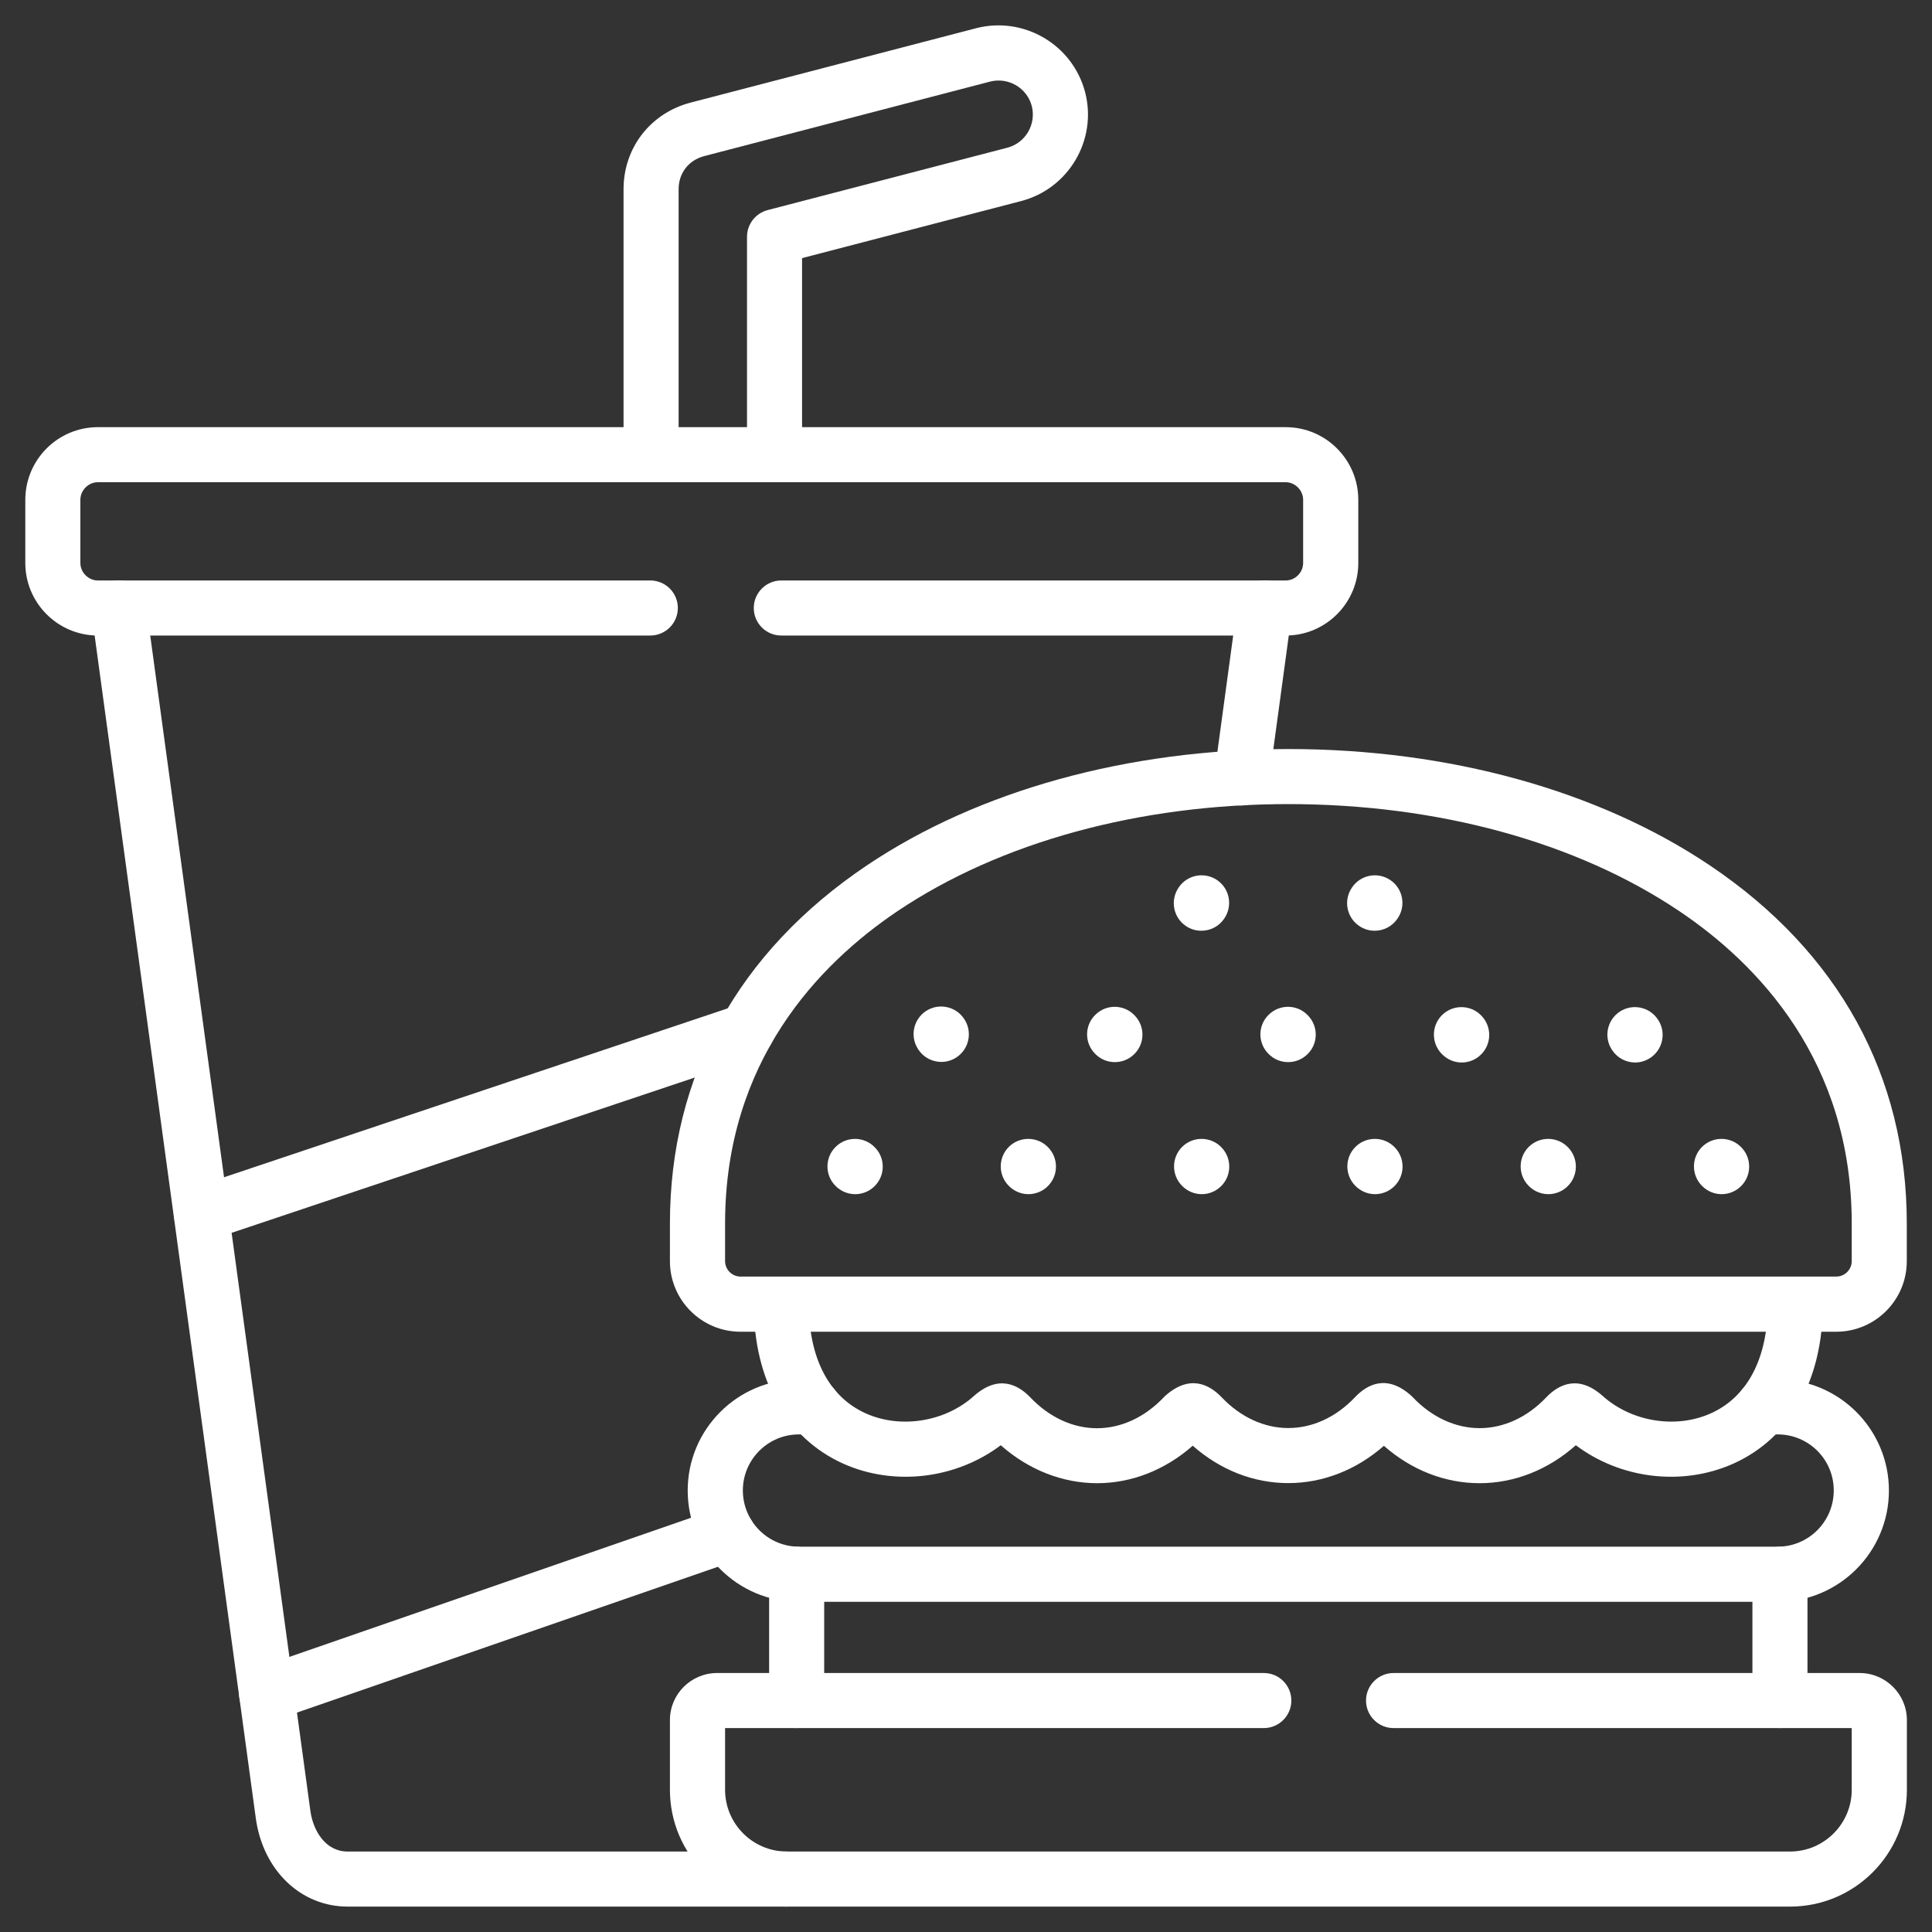 
<svg id="Layer_1" data-name="Layer 1" xmlns="http://www.w3.org/2000/svg" viewBox="0 0 200 200">
  <rect x="0" y="0" width="200" height="200" fill="#333333" stroke="none"/>
  <defs>
    <style>
      .cls-1 {
        fill: #fff;
      }
    </style>
  </defs>
  <g id="g2853">
    <g id="g2855">
      <g id="g2857">
        <g id="g2863">
          <g id="path2865">
            <path class="cls-1" d="M190.08,137.86h-113.43c-4.03,0-7.3-3.28-7.3-7.3v-3.9c0-15.29,7.05-28.11,20.38-37.07,11.56-7.77,27.06-12.05,43.64-12.05s32.08,4.28,43.64,12.05c13.33,8.96,20.38,21.78,20.38,37.07v3.9c0,4.03-3.28,7.3-7.3,7.3ZM133.37,83.24c-15.46,0-29.83,3.94-40.46,11.08-8.14,5.48-17.85,15.53-17.85,32.33v3.9c0,.88.72,1.6,1.6,1.6h113.43c.88,0,1.6-.72,1.6-1.6v-3.9c0-16.8-9.71-26.86-17.85-32.33-10.63-7.15-25-11.08-40.46-11.08Z"/>
          </g>
        </g>
        <g id="g2867">
          <g id="path2869">
            <path class="cls-1" d="M27.61,178.21c-1.18,0-2.29-.74-2.7-1.92-.52-1.49.27-3.11,1.76-3.63l47.72-16.53c1.49-.51,3.11.27,3.63,1.76.52,1.49-.27,3.11-1.76,3.63l-47.72,16.53c-.31.11-.62.16-.93.16ZM20.84,128.52c-1.19,0-2.3-.75-2.7-1.95-.5-1.49.3-3.11,1.8-3.61l56.45-18.93c1.49-.5,3.11.3,3.61,1.8.5,1.49-.3,3.11-1.8,3.61l-56.45,18.93c-.3.1-.61.15-.91.15Z"/>
          </g>
        </g>
        <g id="g2871">
          <g id="path2873">
            <path class="cls-1" d="M178.23,123.62c-.73,0-1.46-.28-2.02-.84l-.02-.02c-1.11-1.11-1.11-2.92,0-4.03,1.11-1.11,2.92-1.11,4.03,0l.02.02c1.11,1.11,1.11,2.92,0,4.03-.56.56-1.29.84-2.02.84Z"/>
          </g>
        </g>
        <g id="g2875">
          <g id="path2877">
            <path class="cls-1" d="M160.29,123.62c-.73,0-1.46-.28-2.02-.84l-.02-.02c-1.11-1.11-1.11-2.92,0-4.03,1.11-1.11,2.92-1.11,4.03,0l.02.02c1.11,1.11,1.11,2.92,0,4.03-.56.56-1.29.84-2.02.84Z"/>
          </g>
        </g>
        <g id="g2879">
          <g id="path2881">
            <path class="cls-1" d="M142.35,123.62c-.73,0-1.46-.28-2.02-.84l-.02-.02c-1.11-1.11-1.11-2.92,0-4.03,1.11-1.11,2.92-1.11,4.03,0l.02.02c1.11,1.11,1.11,2.92,0,4.03-.56.56-1.29.84-2.02.84Z"/>
          </g>
        </g>
        <g id="g2883">
          <g id="path2885">
            <path class="cls-1" d="M124.41,123.62c-.73,0-1.46-.28-2.02-.84l-.02-.02c-1.11-1.11-1.11-2.92,0-4.03,1.11-1.11,2.92-1.11,4.03,0l.02.02c1.11,1.11,1.11,2.92,0,4.03-.56.56-1.29.84-2.02.84Z"/>
          </g>
        </g>
        <g id="g2887">
          <g id="path2889">
            <path class="cls-1" d="M106.47,123.62c-.73,0-1.46-.28-2.02-.84l-.02-.02c-1.11-1.11-1.11-2.92,0-4.03,1.11-1.11,2.92-1.11,4.03,0l.02.02c1.11,1.11,1.11,2.92,0,4.03-.56.56-1.29.84-2.02.84Z"/>
          </g>
        </g>
        <g id="g2891">
          <g id="path2893">
            <path class="cls-1" d="M88.53,123.62c-.73,0-1.45-.28-2.01-.83l-.02-.02c-1.12-1.11-1.12-2.92-.01-4.03,1.11-1.12,2.92-1.12,4.03-.01l.02.02c1.12,1.11,1.12,2.92.01,4.03-.56.56-1.29.84-2.02.84Z"/>
          </g>
        </g>
        <g id="g2895">
          <g id="path2897">
            <path class="cls-1" d="M169.27,109.99c-.92,0-1.83-.45-2.38-1.28l-.02-.03c-.87-1.31-.51-3.08.8-3.95,1.31-.87,3.08-.51,3.95.8l.02.03c.87,1.31.51,3.08-.8,3.95-.49.32-1.03.48-1.58.48Z"/>
          </g>
        </g>
        <g id="g2899">
          <g id="path2901">
            <path class="cls-1" d="M151.32,109.99c-.73,0-1.46-.28-2.02-.84l-.03-.03c-1.11-1.11-1.11-2.92,0-4.03,1.11-1.11,2.92-1.11,4.03,0l.03.03c1.11,1.11,1.11,2.92,0,4.03-.56.56-1.29.84-2.02.84Z"/>
          </g>
        </g>
        <g id="g2903">
          <g id="path2905">
            <path class="cls-1" d="M133.35,109.95c-.74,0-1.47-.28-2.03-.85l-.02-.02c-1.11-1.12-1.1-2.93.03-4.03,1.12-1.11,2.93-1.1,4.03.03l.02.02c1.11,1.12,1.1,2.93-.03,4.03-.56.55-1.28.82-2,.82Z"/>
          </g>
        </g>
        <g id="g2907">
          <g id="path2909">
            <path class="cls-1" d="M115.41,109.95c-.74,0-1.47-.28-2.03-.85l-.02-.02c-1.11-1.12-1.1-2.93.03-4.03,1.12-1.11,2.93-1.1,4.03.03l.02.02c1.11,1.12,1.1,2.93-.03,4.03-.56.55-1.28.82-2,.82Z"/>
          </g>
        </g>
        <g id="g2911">
          <g id="path2913">
            <path class="cls-1" d="M97.45,109.93c-.92,0-1.82-.44-2.37-1.26l-.02-.03c-.88-1.31-.53-3.08.77-3.96,1.31-.88,3.08-.53,3.96.77l.02.03c.88,1.31.53,3.08-.77,3.96-.49.33-1.04.49-1.59.49Z"/>
          </g>
        </g>
        <g id="g2915">
          <g id="path2917">
            <path class="cls-1" d="M142.3,96.35c-.55,0-1.1-.16-1.59-.49-1.31-.88-1.65-2.66-.77-3.96l.02-.03c.88-1.31,2.66-1.65,3.96-.77,1.31.88,1.65,2.66.77,3.96l-.02.03c-.55.82-1.45,1.26-2.37,1.26Z"/>
          </g>
        </g>
        <g id="g2919">
          <g id="path2921">
            <path class="cls-1" d="M124.36,96.35c-.55,0-1.12-.16-1.61-.5-1.3-.89-1.63-2.66-.74-3.97l.02-.03c.89-1.3,2.66-1.63,3.97-.74,1.3.89,1.63,2.66.74,3.97l-.02.03c-.55.81-1.45,1.24-2.36,1.24Z"/>
          </g>
        </g>
        <g id="g2923">
          <g id="path2925">
            <path class="cls-1" d="M185.29,197.37h-103.85c-6.67,0-12.09-5.42-12.09-12.09v-7.22c0-2.69,2.19-4.87,4.89-4.87h56.59c1.58,0,2.85,1.28,2.85,2.85s-1.28,2.85-2.85,2.85h-55.77v6.39c0,3.52,2.87,6.39,6.39,6.39h103.85c3.52,0,6.39-2.87,6.39-6.39v-6.39h-47.43c-1.58,0-2.85-1.28-2.85-2.85s1.28-2.85,2.85-2.85h48.25c2.69,0,4.89,2.19,4.89,4.87v7.22c0,6.67-5.42,12.09-12.09,12.09Z"/>
          </g>
        </g>
        <g id="g2927">
          <g id="path2929">
            <path class="cls-1" d="M133.1,65.79h-52.22c-1.58,0-2.85-1.28-2.85-2.85s1.28-2.85,2.85-2.85h52.22c.98,0,1.8-.83,1.8-1.81v-6.54c0-.98-.83-1.82-1.8-1.82H10.13c-.98,0-1.81.83-1.81,1.82v6.54c0,.98.83,1.81,1.81,1.81h57.19c1.58,0,2.85,1.28,2.85,2.85s-1.28,2.85-2.85,2.85H10.13c-4.14,0-7.51-3.37-7.51-7.51v-6.54c0-4.15,3.37-7.52,7.51-7.52h122.97c4.14,0,7.51,3.37,7.51,7.52v6.54c0,4.14-3.37,7.51-7.51,7.51Z"/>
          </g>
        </g>
        <g id="g2931">
          <g id="path2933">
            <path class="cls-1" d="M80.18,49.92c-1.58,0-2.85-1.28-2.85-2.85v-22.56c0-1.3.88-2.43,2.13-2.76l24.82-6.46c1.88-.49,3.01-2.43,2.53-4.31-.49-1.88-2.43-3.02-4.33-2.53l-29.58,7.71c-1.61.42-2.65,1.76-2.65,3.42v27.49c0,1.58-1.28,2.85-2.85,2.85s-2.85-1.28-2.85-2.85v-27.49c0-4.27,2.78-7.86,6.91-8.95l29.59-7.71c4.94-1.27,9.99,1.7,11.28,6.62,1.28,4.93-1.69,9.98-6.61,11.27l-22.69,5.91v20.35c0,1.58-1.28,2.85-2.85,2.85Z"/>
          </g>
        </g>
        <g id="g2935">
          <g id="path2937">
            <path class="cls-1" d="M81.44,197.37h-45.45c-4.86,0-8.77-3.76-9.51-9.15L9.46,63.32c-.21-1.56.88-3,2.44-3.21,1.56-.21,3,.88,3.21,2.44l17.02,124.91c.29,2.1,1.59,4.21,3.85,4.21h45.45c1.58,0,2.85,1.28,2.85,2.85s-1.28,2.85-2.85,2.85ZM128.54,83.38c-.13,0-.26,0-.39-.03-1.56-.21-2.65-1.65-2.44-3.21l2.39-17.59c.21-1.56,1.65-2.65,3.21-2.44,1.56.21,2.65,1.65,2.44,3.21l-2.39,17.59c-.19,1.43-1.42,2.47-2.82,2.47Z"/>
          </g>
        </g>
        <g id="g2939">
          <g id="path2941">
            <path class="cls-1" d="M153.17,153.54c-3.59,0-7.06-1.36-9.91-3.87-2.85,2.5-6.31,3.86-9.9,3.86s-7.04-1.36-9.89-3.87c-2.85,2.51-6.32,3.88-9.9,3.88s-7.11-1.39-9.97-3.93c-4.62,3.48-11,4.27-16.28,1.92-5.9-2.64-9.29-8.65-9.29-16.51,0-1.58,1.28-2.85,2.85-2.85s2.85,1.28,2.85,2.85c0,5.59,2.1,9.6,5.91,11.3,3.6,1.61,8.2.87,11.17-1.8,2.55-2.27,4.59-1.18,5.85.14,1.96,2.06,4.41,3.19,6.9,3.19s4.94-1.13,6.89-3.18c.05-.06.11-.11.16-.16,2.56-2.29,4.6-1.18,5.87.15,1.94,2.04,4.39,3.17,6.88,3.17s4.92-1.1,6.9-3.18c1.26-1.34,3.31-2.45,5.86-.14.05.05.1.1.15.15,1.95,2.05,4.4,3.18,6.9,3.18s4.94-1.13,6.89-3.18c1.26-1.32,3.3-2.41,5.84-.16,2.99,2.69,7.58,3.43,11.18,1.82,3.82-1.7,5.92-5.72,5.92-11.3,0-1.58,1.28-2.85,2.85-2.85s2.85,1.28,2.85,2.85c0,7.86-3.39,13.88-9.3,16.51-5.28,2.35-11.65,1.56-16.27-1.92-2.86,2.54-6.35,3.93-9.97,3.93Z"/>
          </g>
        </g>
        <g id="g2943">
          <g id="path2945">
            <path class="cls-1" d="M184.03,165.82h-101.33c-6.35,0-11.51-5.17-11.51-11.52s5.16-11.51,11.51-11.51h1.48c1.58,0,2.85,1.28,2.85,2.85s-1.28,2.85-2.85,2.85h-1.48c-3.2,0-5.8,2.6-5.8,5.8s2.6,5.82,5.8,5.82h101.33c3.2,0,5.8-2.61,5.8-5.82s-2.6-5.8-5.8-5.8h-1.48c-1.58,0-2.85-1.28-2.85-2.85s1.28-2.85,2.85-2.85h1.48c6.35,0,11.51,5.16,11.51,11.51s-5.16,11.52-11.51,11.52Z"/>
          </g>
        </g>
        <g id="g2947">
          <g id="path2949">
            <path class="cls-1" d="M184.26,178.89c-1.58,0-2.85-1.28-2.85-2.85v-13.07c0-1.58,1.28-2.85,2.85-2.85s2.85,1.28,2.85,2.85v13.07c0,1.58-1.28,2.85-2.85,2.85ZM82.47,178.89c-1.58,0-2.85-1.28-2.85-2.85v-13.07c0-1.58,1.28-2.85,2.85-2.85s2.85,1.28,2.85,2.85v13.07c0,1.58-1.28,2.85-2.85,2.85Z"/>
          </g>
        </g>
      </g>
    </g>
  </g>
</svg>